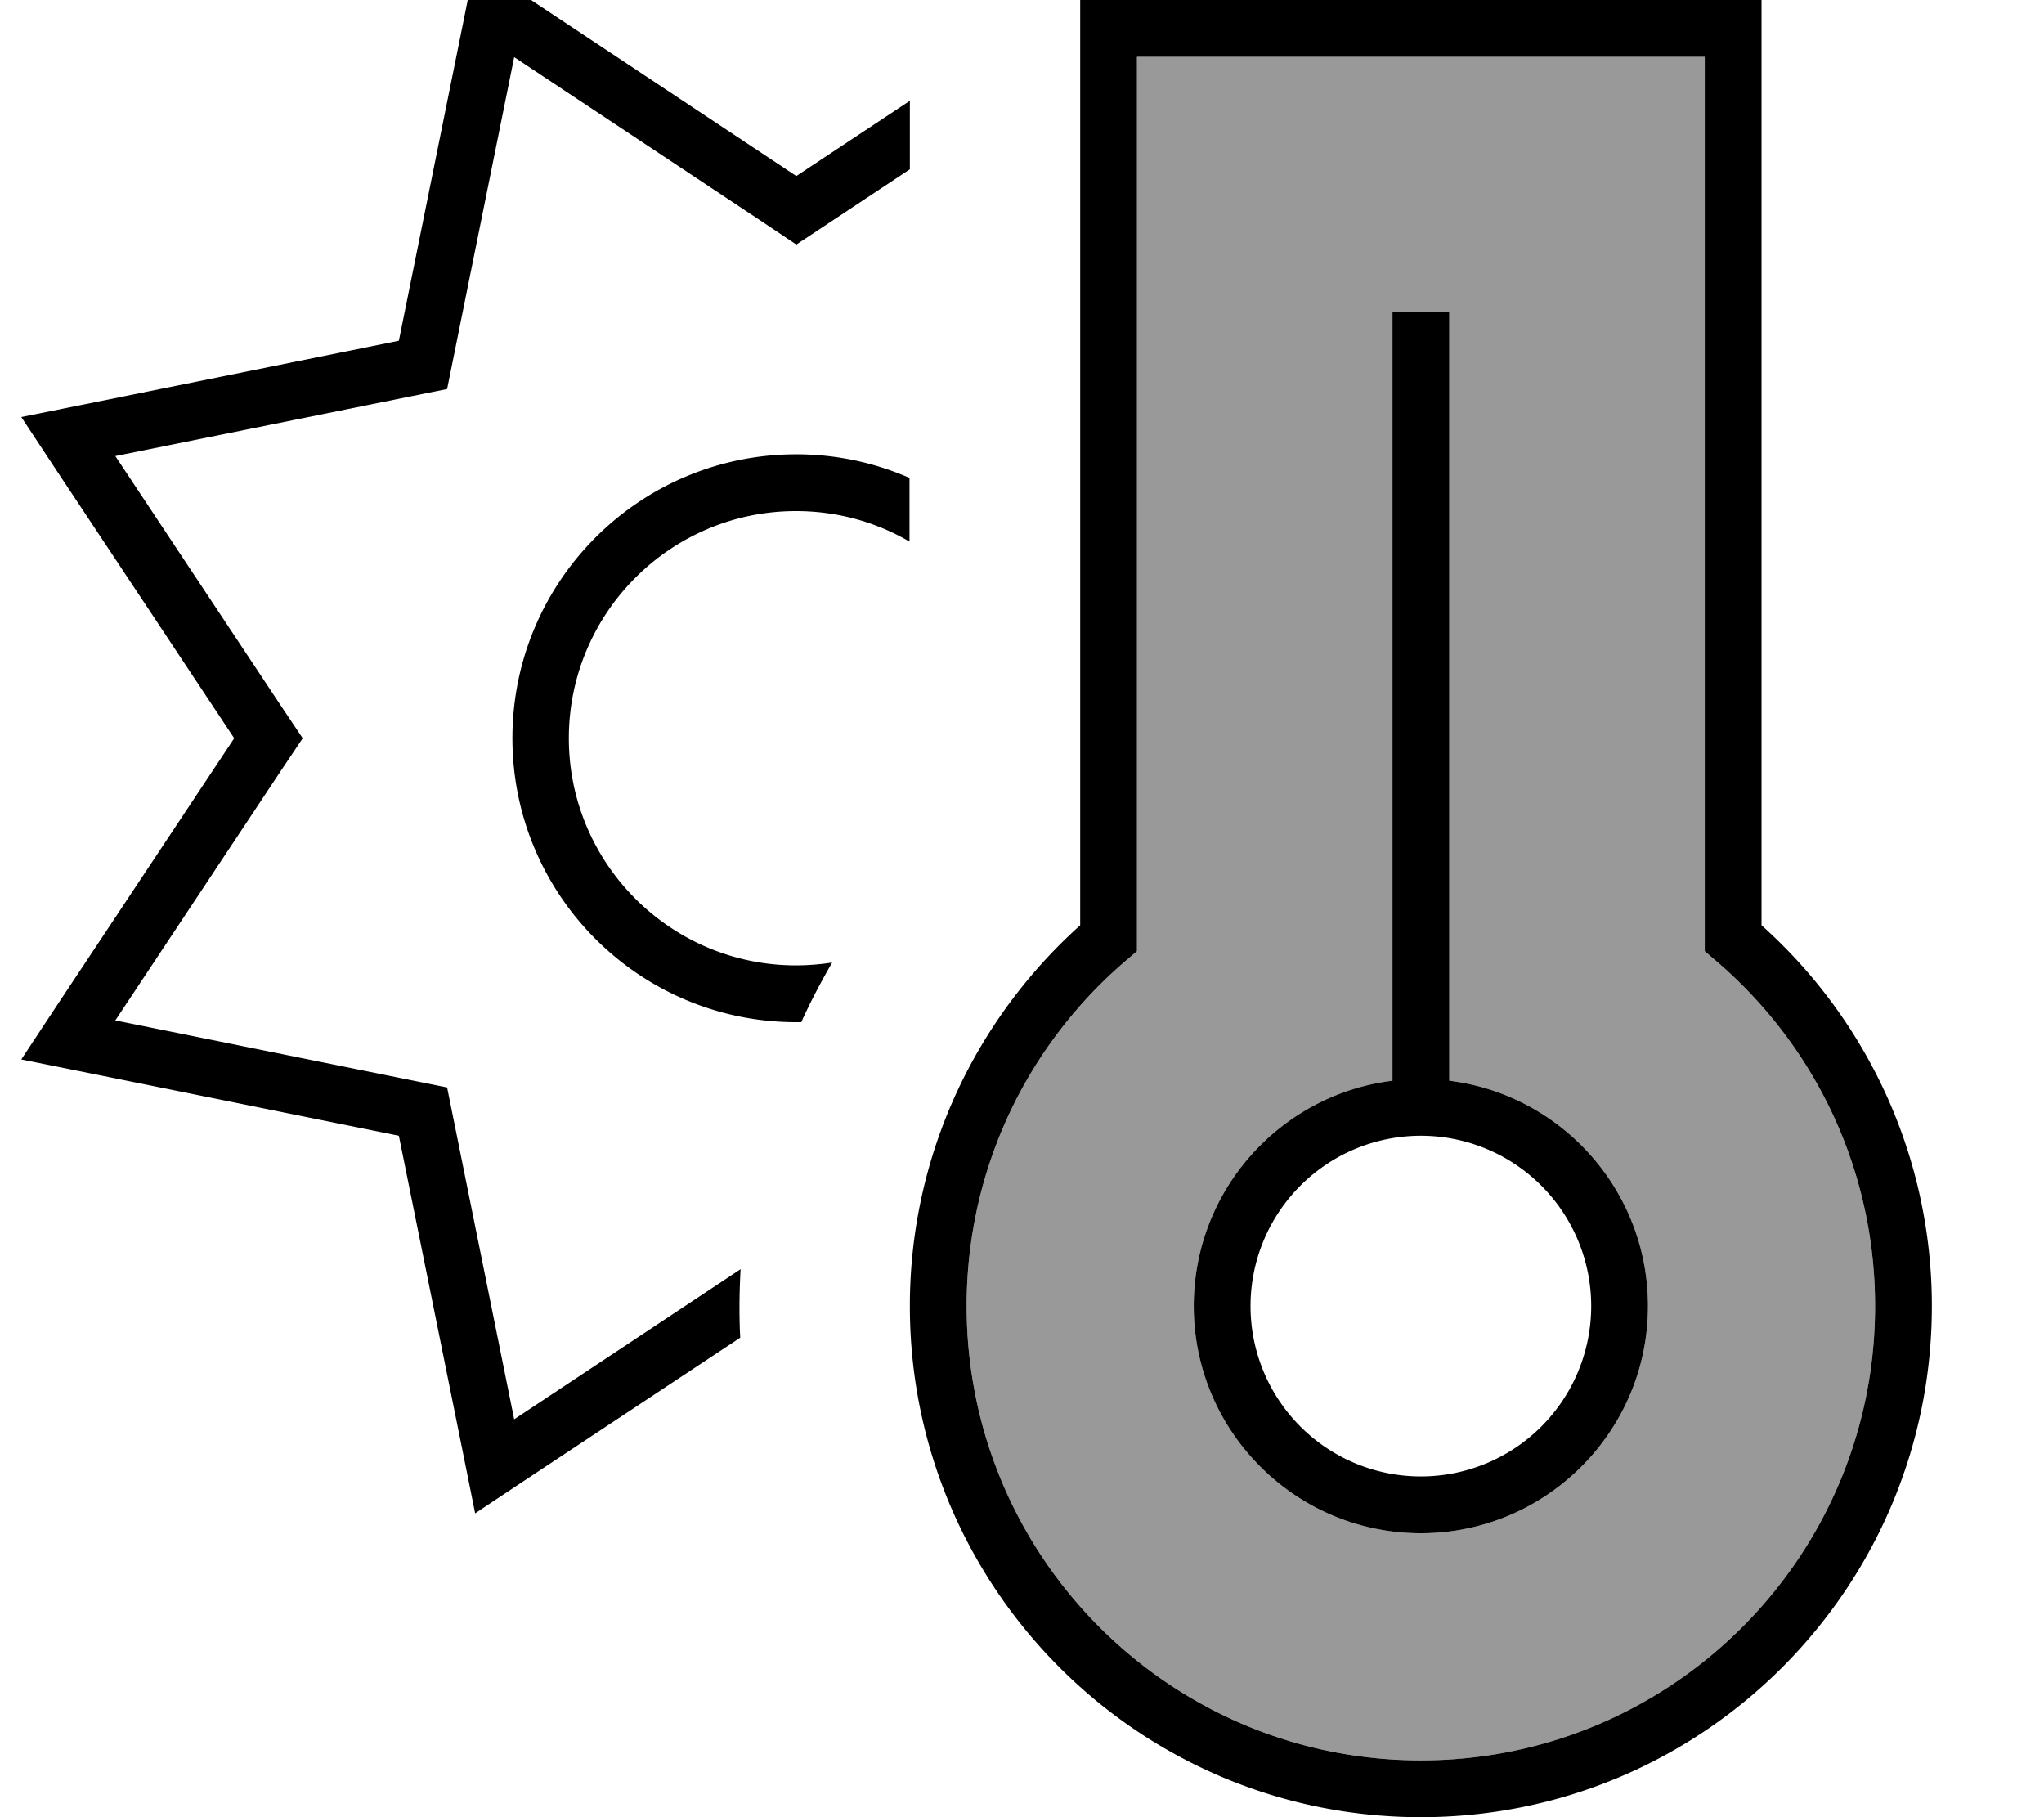 <svg xmlns="http://www.w3.org/2000/svg" viewBox="0 0 576 512"><!--! Font Awesome Pro 7.0.0 by @fontawesome - https://fontawesome.com License - https://fontawesome.com/license (Commercial License) Copyright 2025 Fonticons, Inc. --><path opacity=".4" fill="currentColor" d="M272.4 368c0 70.7 57.3 128 128 128s128-57.3 128-128c0-39.1-17.5-74.1-45.2-97.6l-2.8-2.4 0-252-160 0 0 252-2.8 2.4c-27.7 23.5-45.2 58.5-45.2 97.6zm64 0c0-32.6 24.4-59.6 56-63.5l0-216.5 16 0 0 216.5c31.6 3.9 56 30.9 56 63.5 0 35.3-28.7 64-64 64s-64-28.7-64-64z"/><path fill="currentColor" d="M256.4 28.4l-32 21.2-76.1-50.5-14.4-9.5-3.4 16.9-18.1 89.5-89.5 18.1-16.9 3.4 9.5 14.4 50.5 76.1-50.5 76.1-9.5 14.4 16.9 3.4 89.5 18.1 18.1 89.5 3.4 16.9c1.9-1.3 26.8-17.8 74.7-49.5-.3-5.6-.3-12.1 .1-19.3l-63.8 42.3-16.8-83.1-2.1-10.4-10.4-2.1-83.1-16.8 46.9-70.7 5.9-8.8-5.9-8.8-46.9-70.7 83.1-16.8 10.4-2.1 2.1-10.4 16.8-83.1 70.7 46.9 8.8 5.9c3.5-2.3 14.2-9.4 32-21.2l0-19.2zm0 106.3c-9.8-4.3-20.6-6.7-32-6.7-44.2 0-80 35.8-80 80s35.8 80 80 80c.5 0 1 0 1.4 0 2.6-5.8 5.6-11.4 8.7-16.8-3.3 .5-6.7 .8-10.2 .8-35.3 0-64-28.7-64-64s28.7-64 64-64c11.7 0 22.6 3.1 32 8.6l0-17.9zM312.4 0l-8 0 0 260.7c-29.4 26.4-48 64.7-48 107.3 0 79.5 64.5 144 144 144s144-64.5 144-144c0-42.6-18.6-81-48-107.3l0-260.7-184 0zm8 96l0-80 160 0 0 252 2.8 2.4c27.7 23.5 45.2 58.5 45.2 97.6 0 70.7-57.3 128-128 128s-128-57.3-128-128c0-39.1 17.5-74.1 45.2-97.6l2.8-2.4 0-172zm32 272a48 48 0 1 1 96 0 48 48 0 1 1 -96 0zm112 0c0-32.6-24.4-59.6-56-63.5l0-216.5-16 0 0 216.5c-31.6 3.9-56 30.9-56 63.5 0 35.3 28.7 64 64 64s64-28.7 64-64z"/></svg>